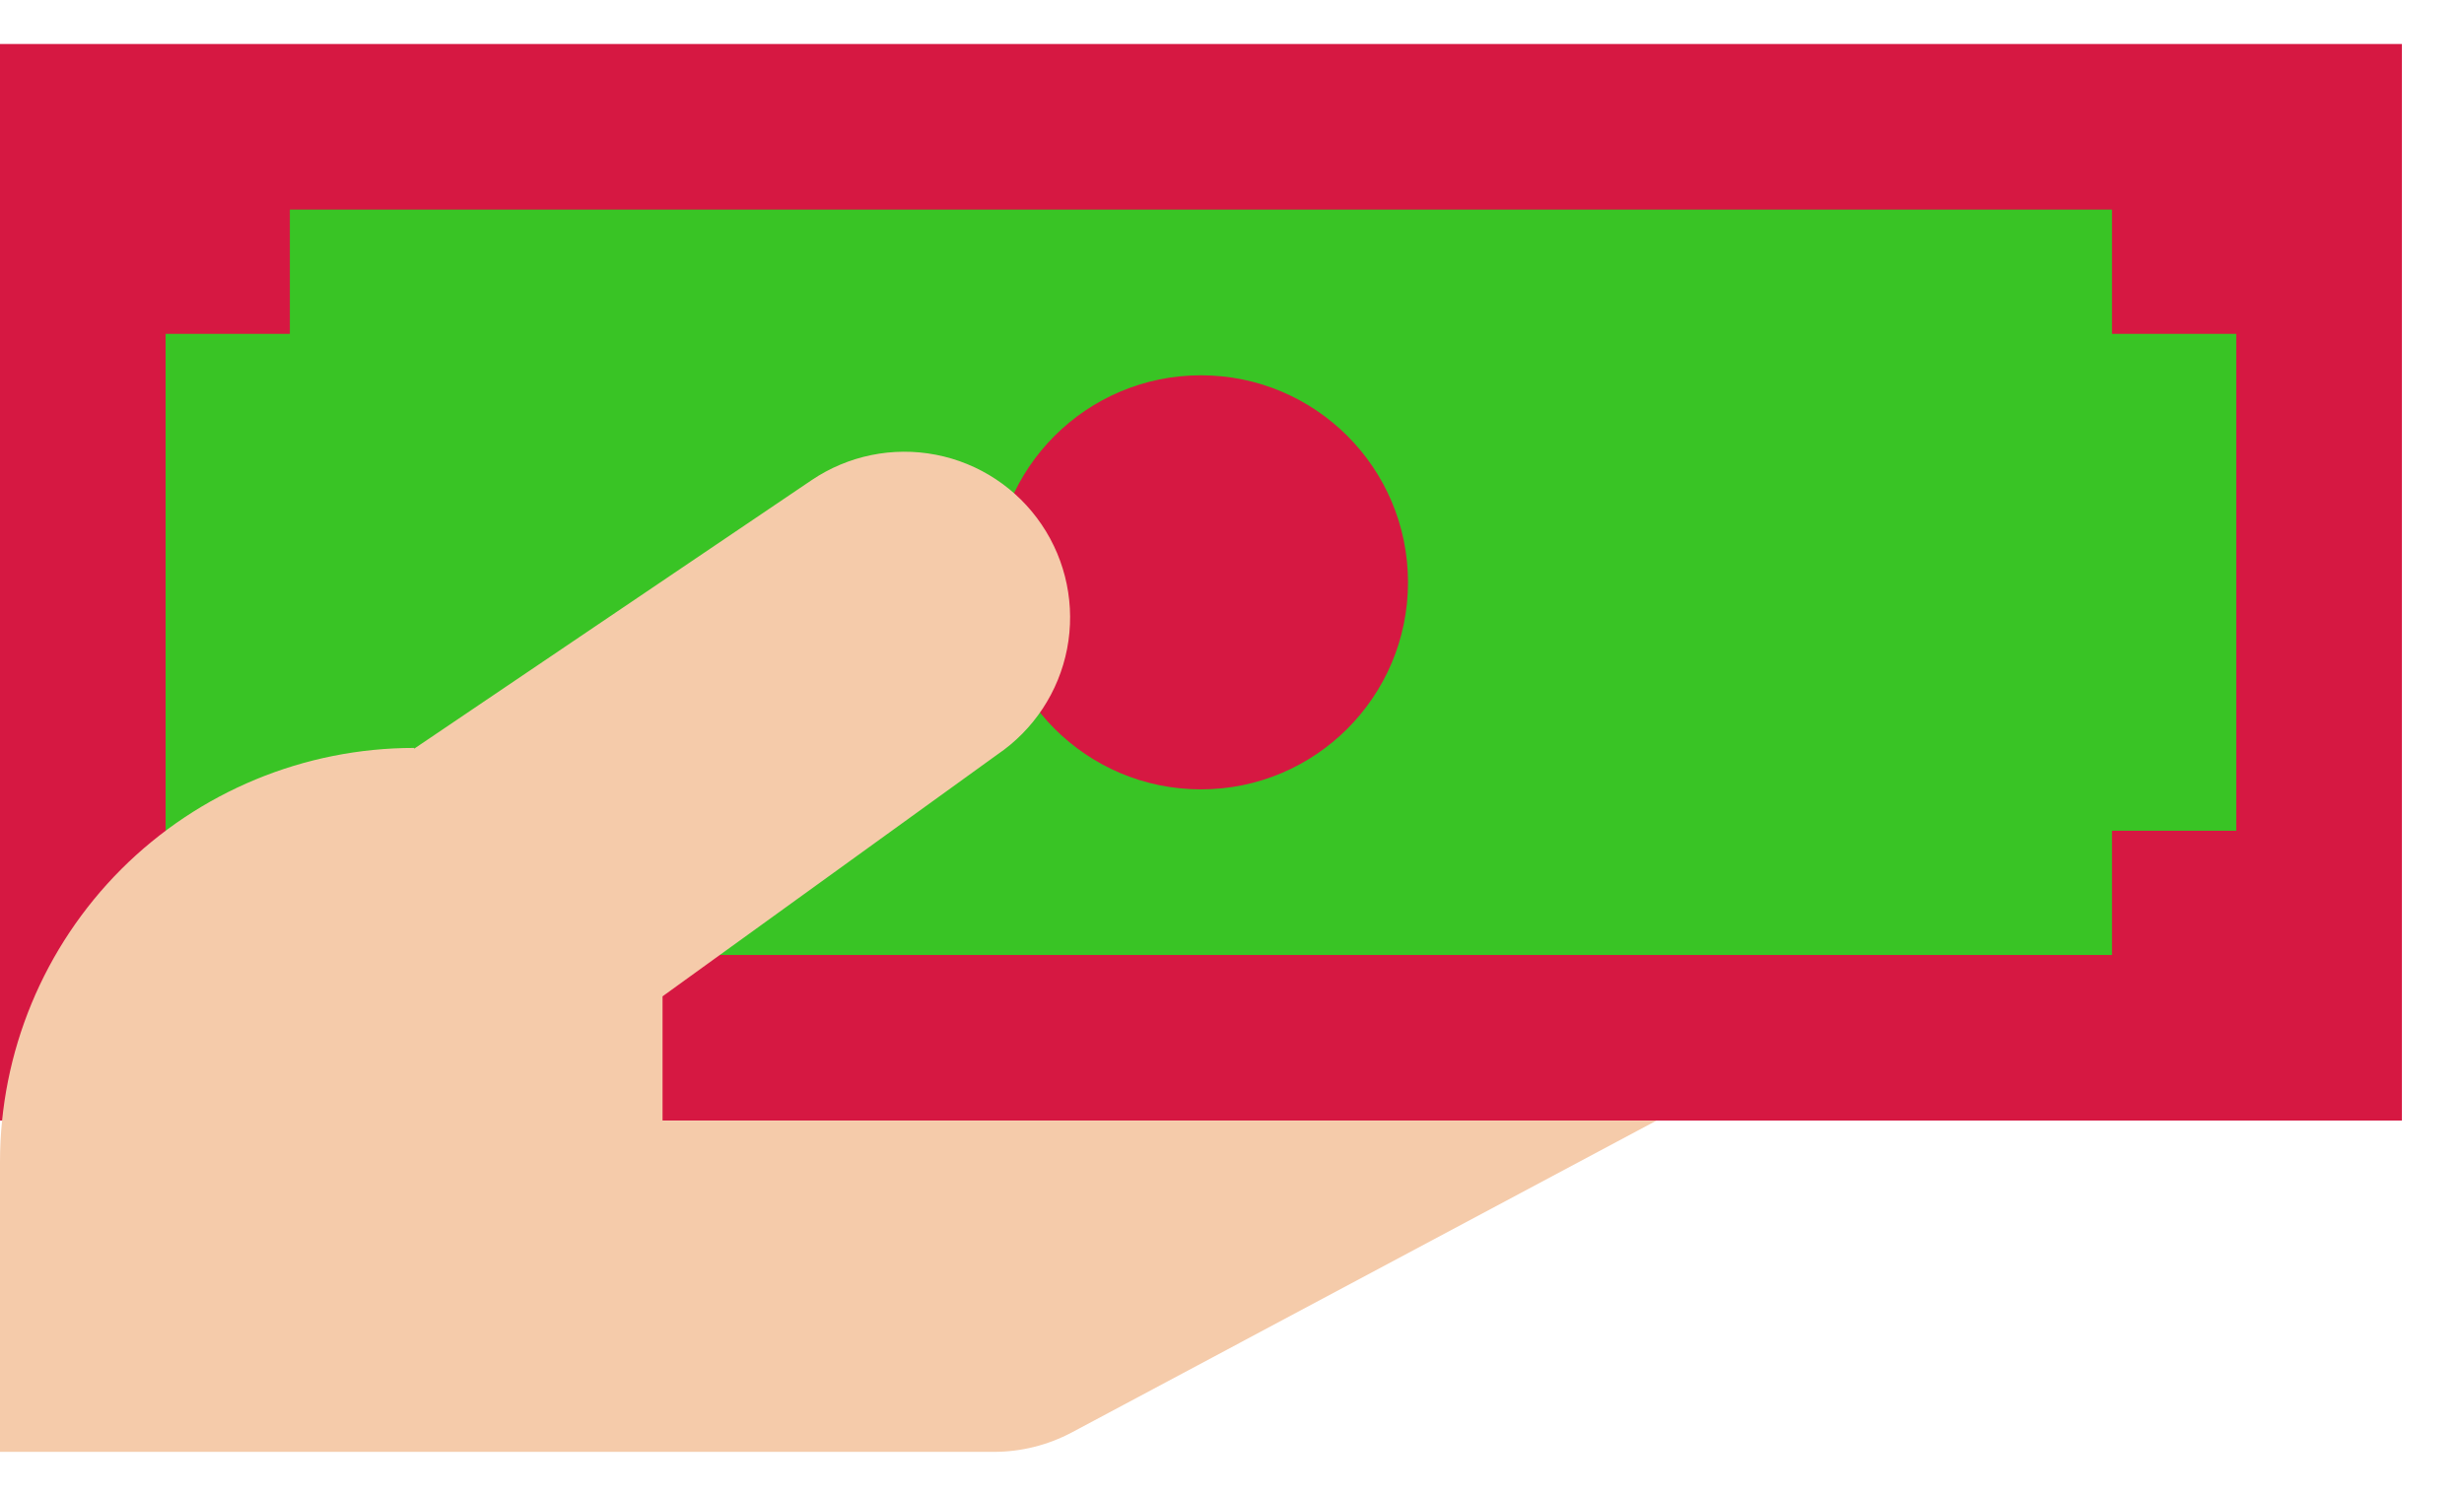 <svg width="28" height="17" viewBox="0 0 28 17" fill="none" xmlns="http://www.w3.org/2000/svg">
<path d="M27.294 0.5V12.735L0 12.735L5.34822e-07 0.5L27.294 0.5Z" fill="#D61842"/>
<path d="M3.294 9.441H1.882L1.882 3.794H3.294V2.382L24 2.382V3.794L25.412 3.794V9.441H24V10.853L3.294 10.853V9.441Z" fill="#39C425"/>
<path d="M11.294 6.618C11.294 7.917 12.348 8.971 13.647 8.971C14.947 8.971 16 7.917 16 6.618C16 5.318 14.947 4.265 13.647 4.265C12.348 4.265 11.294 5.318 11.294 6.618Z" fill="#D61842"/>
<path d="M11.294 16.5H3.3491e-05L3.3635e-05 13.206C3.36896e-05 11.958 0.496 10.761 1.378 9.878C2.261 8.996 3.458 8.5 4.706 8.5V8.509L9.224 5.456C9.638 5.177 10.145 5.073 10.635 5.168C11.126 5.263 11.558 5.549 11.837 5.962C12.117 6.376 12.221 6.884 12.126 7.374C12.031 7.864 11.745 8.296 11.332 8.576L7.529 11.323V12.735L18.824 12.735L12.18 16.279C11.907 16.424 11.603 16.5 11.294 16.5Z" fill="#F5CBAA"/>
</svg>
